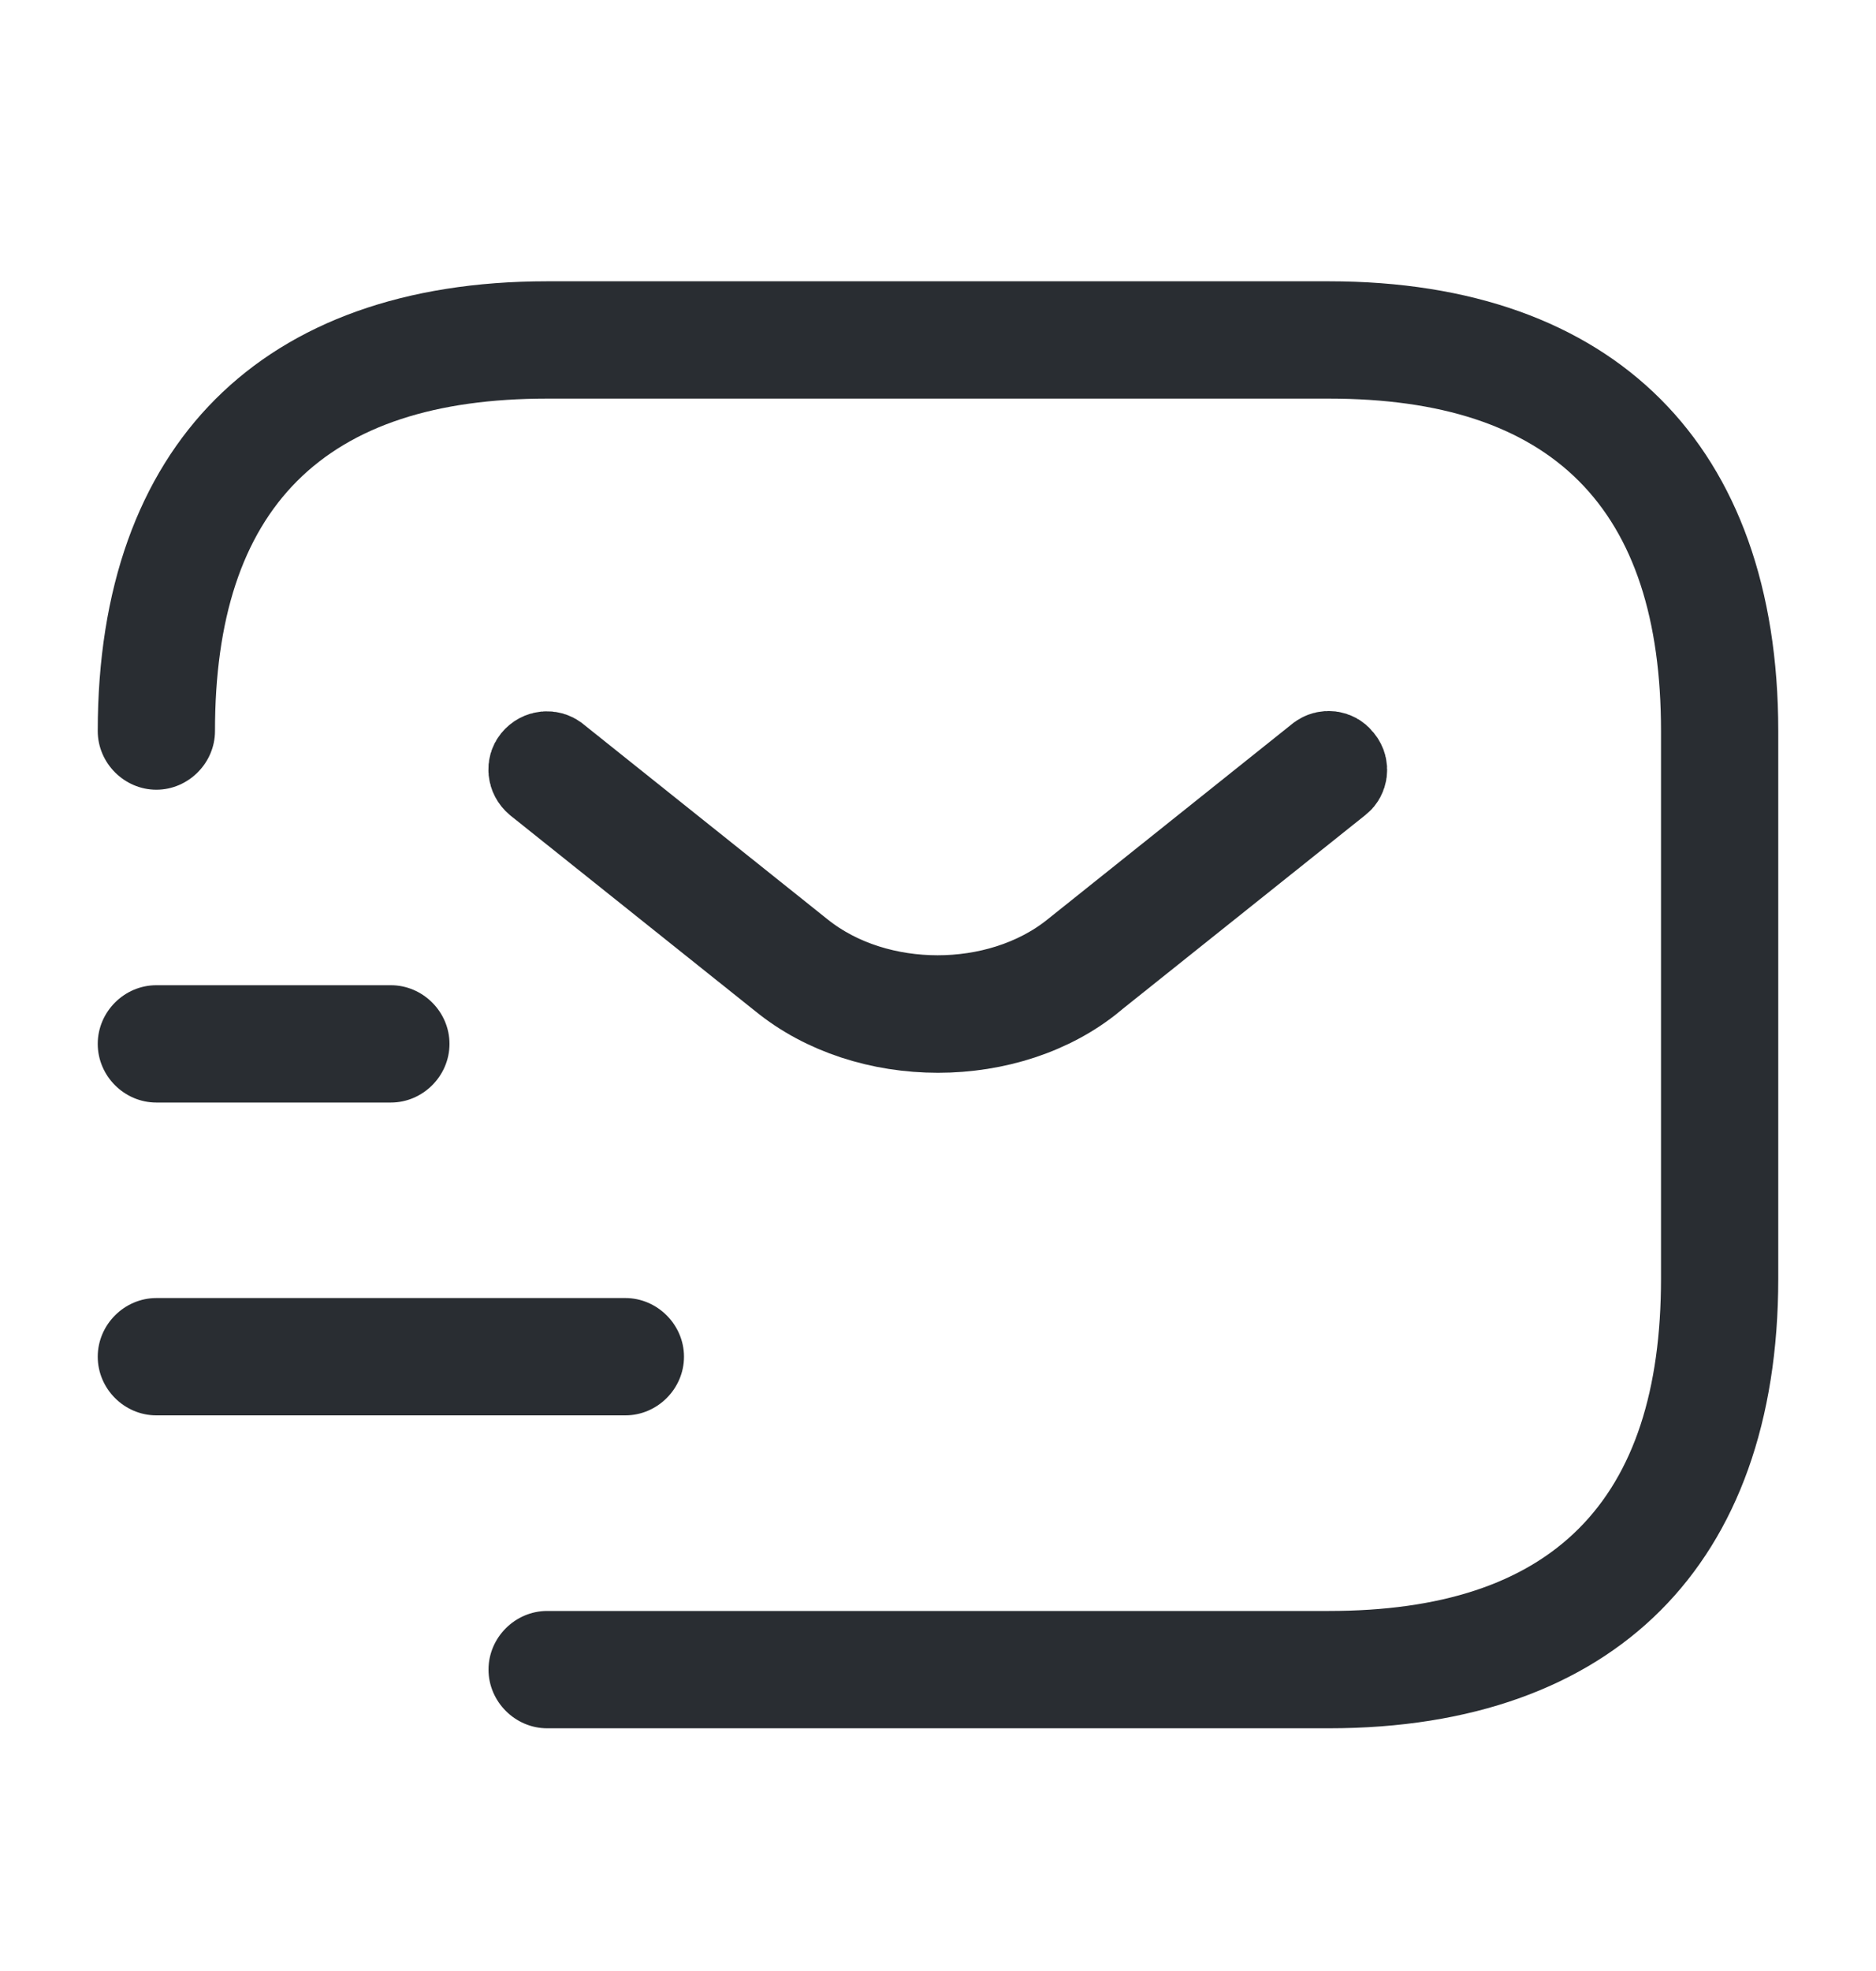 <svg width="20" height="21" viewBox="0 0 20 21" fill="none" xmlns="http://www.w3.org/2000/svg">
<g id="vuesax/outline/sms-tracking">
<g id="sms-tracking">
<path id="Vector" d="M14.167 18.414H5.833C5.492 18.414 5.208 18.13 5.208 17.789C5.208 17.447 5.492 17.164 5.833 17.164H14.167C16.55 17.164 17.708 16.005 17.708 13.622V7.789C17.708 5.405 16.55 4.247 14.167 4.247H5.833C3.45 4.247 2.292 5.405 2.292 7.789C2.292 8.13 2.008 8.414 1.667 8.414C1.325 8.414 1.042 8.13 1.042 7.789C1.042 4.747 2.792 2.997 5.833 2.997H14.167C17.208 2.997 18.958 4.747 18.958 7.789V13.622C18.958 16.664 17.208 18.414 14.167 18.414Z" fill="#292D32"/>
<path id="Vector_2" d="M8.366 10.384L8.366 10.384L8.362 10.381L5.756 8.3C5.694 8.248 5.696 8.17 5.73 8.129C5.781 8.066 5.86 8.068 5.901 8.102L5.901 8.102L5.904 8.104L8.512 10.187C8.512 10.187 8.512 10.187 8.512 10.187C8.934 10.525 9.477 10.678 9.996 10.678C10.514 10.678 11.058 10.525 11.479 10.187C11.479 10.187 11.479 10.187 11.479 10.187L14.087 8.104L14.087 8.104L14.09 8.102C14.144 8.058 14.219 8.073 14.251 8.116L14.256 8.122L14.262 8.129C14.306 8.183 14.29 8.258 14.248 8.29L14.248 8.29L14.238 8.298L11.629 10.381L11.629 10.381L11.623 10.387C11.193 10.742 10.603 10.93 10 10.93C9.397 10.93 8.805 10.743 8.366 10.384Z" fill="#292D32" stroke="#292D32"/>
<path id="Vector_3" d="M6.667 15.08H1.667C1.325 15.08 1.042 14.797 1.042 14.455C1.042 14.114 1.325 13.83 1.667 13.83H6.667C7.008 13.83 7.292 14.114 7.292 14.455C7.292 14.797 7.008 15.08 6.667 15.08Z" fill="#292D32"/>
<path id="Vector_4" d="M4.167 11.747H1.667C1.325 11.747 1.042 11.464 1.042 11.122C1.042 10.78 1.325 10.497 1.667 10.497H4.167C4.508 10.497 4.792 10.78 4.792 11.122C4.792 11.464 4.508 11.747 4.167 11.747Z" fill="#292D32"/>
</g>
</g>
</svg>

